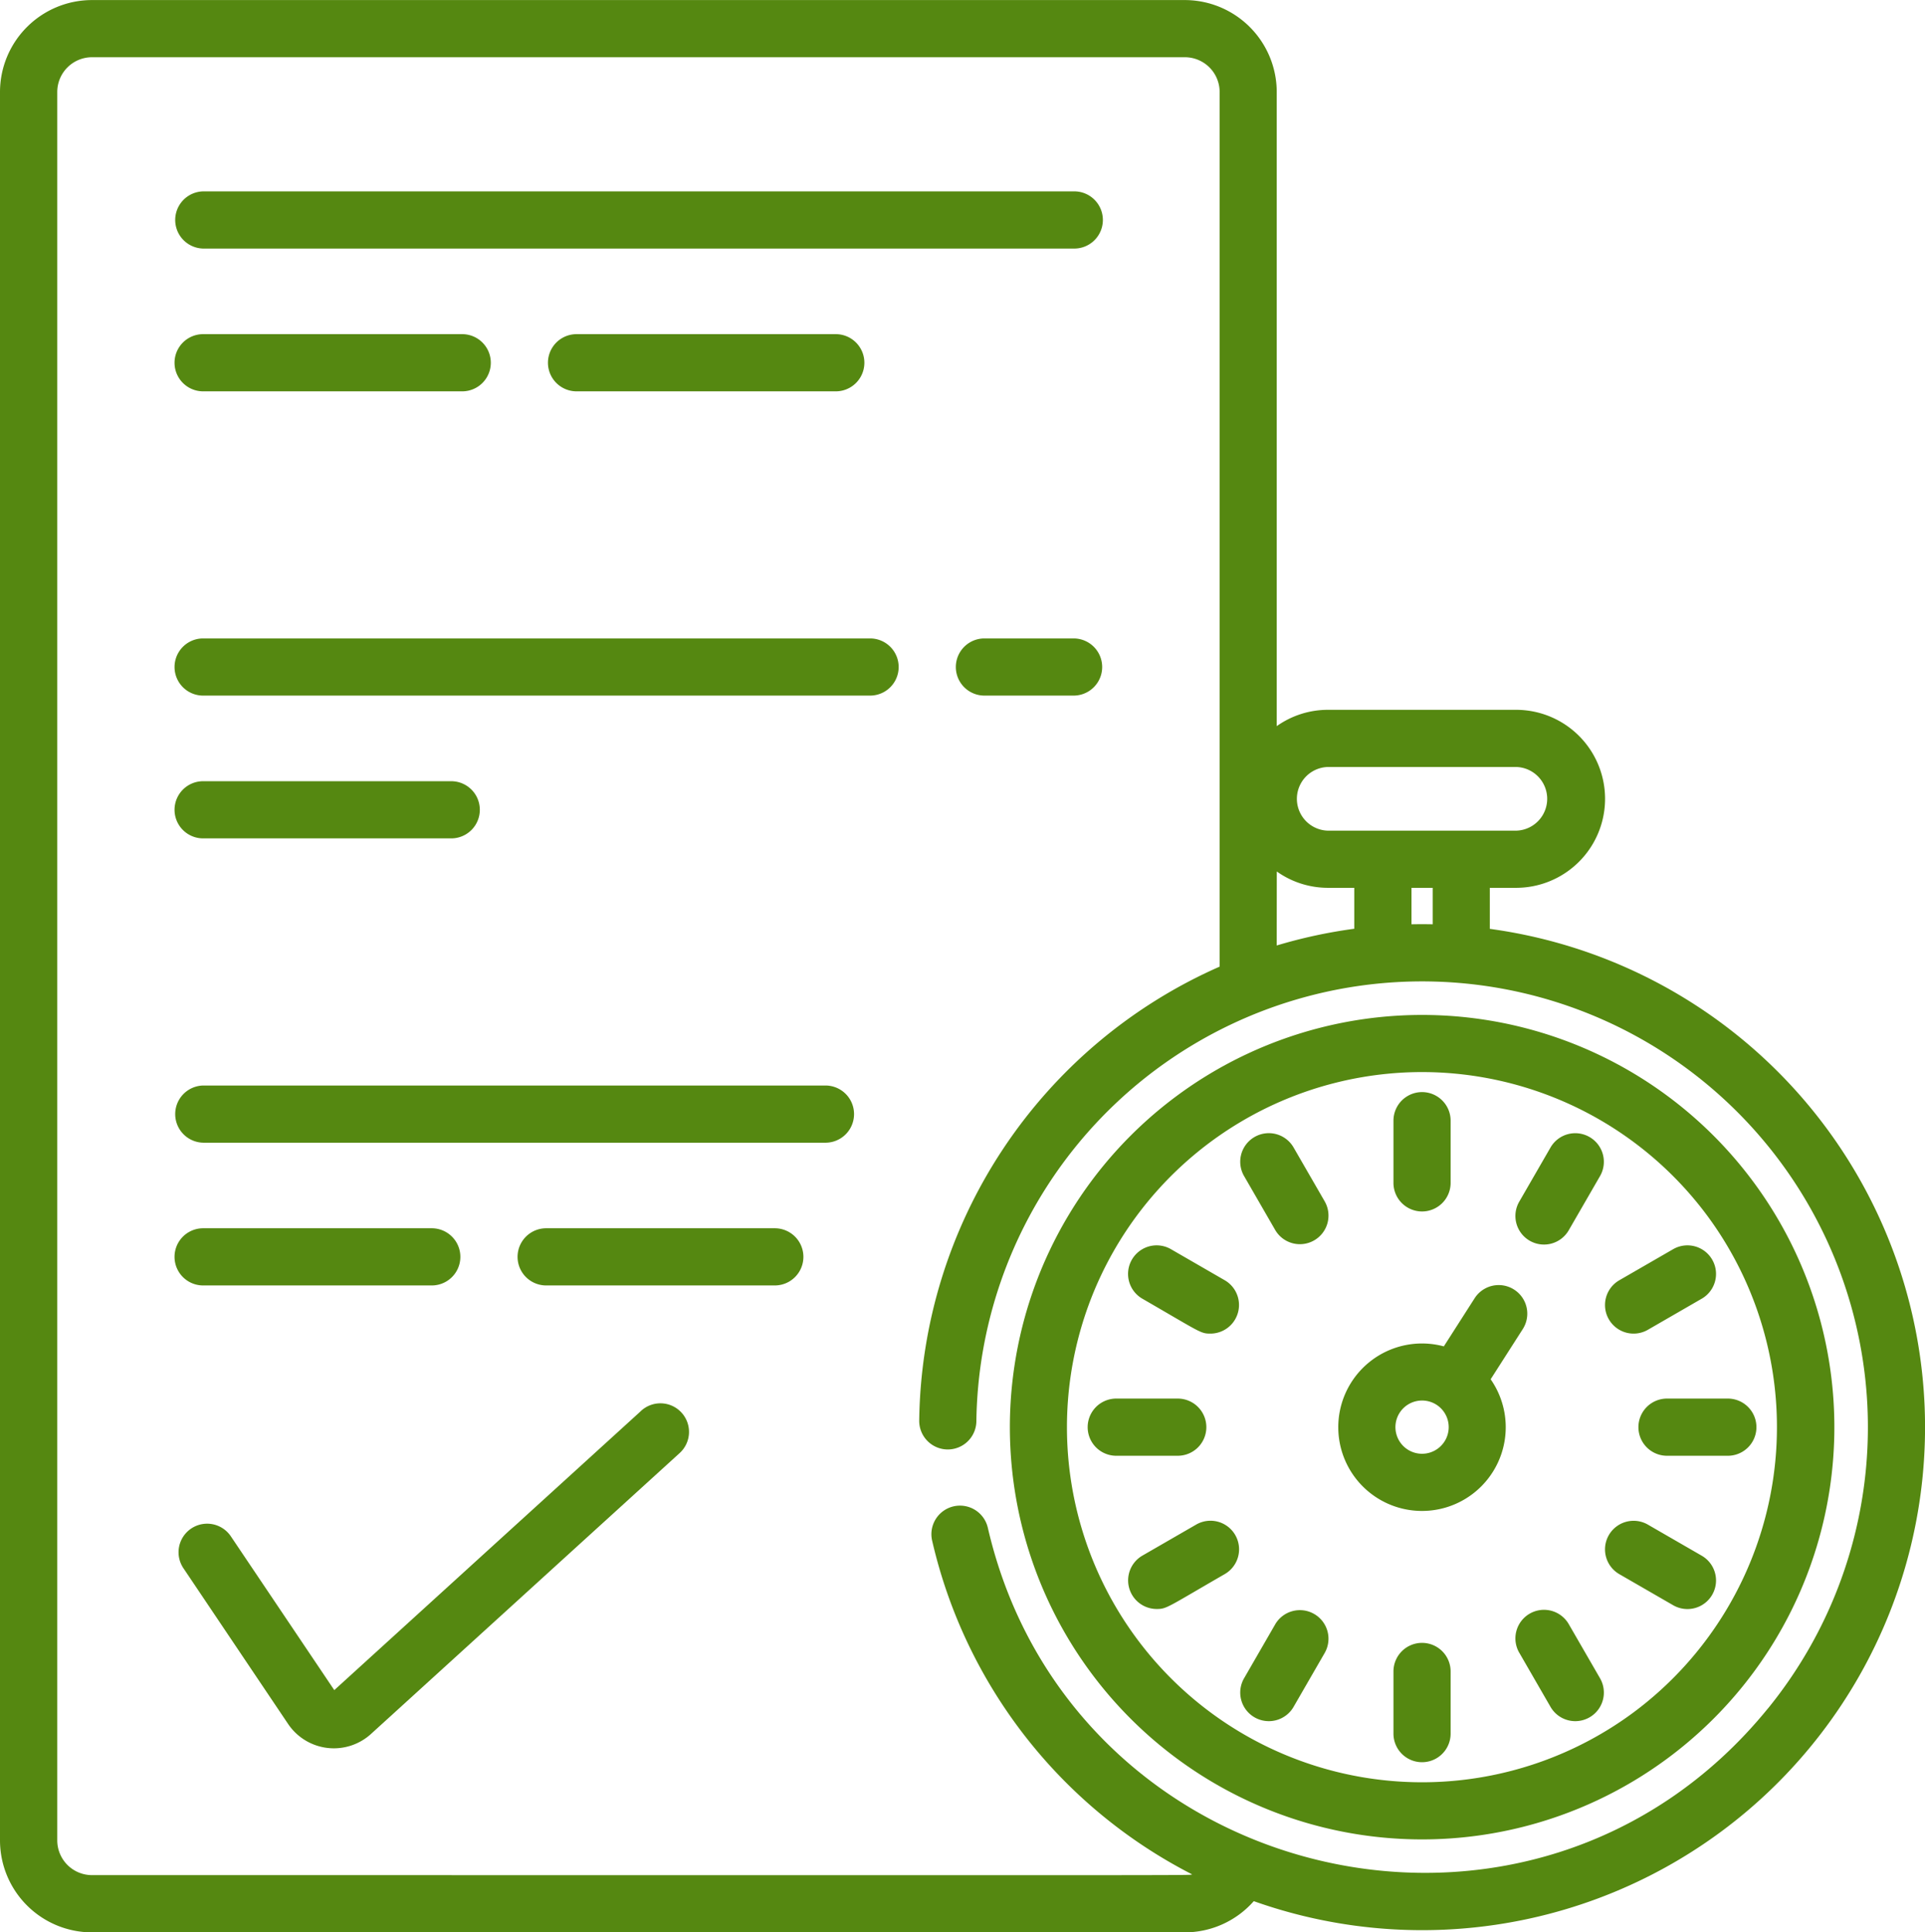 <svg xmlns="http://www.w3.org/2000/svg" width="119.551" height="120" viewBox="0 0 119.551 120"><defs><style>.a{fill:#581;}</style></defs><g transform="translate(-733.494 -1392.387)"><path class="a" d="M826.018,1450.067v-2.544h1.63a5.527,5.527,0,0,0,0-11.055H815.97a5.489,5.489,0,0,0-3.185,1.014V1398.1a5.716,5.716,0,0,0-5.712-5.709H739.205a5.716,5.716,0,0,0-5.711,5.709v108.582a5.716,5.716,0,0,0,5.711,5.709h67.868a5.708,5.708,0,0,0,4.286-1.938,31.234,31.234,0,1,0,14.659-60.382Zm-10.048-10.049h11.678a1.978,1.978,0,0,1,0,3.955H815.97a1.978,1.978,0,0,1,0-3.955Zm6.5,7.505v2.265c-.439-.009-.879-.009-1.316,0v-2.265Zm-9.682-1.015a5.484,5.484,0,0,0,3.185,1.015H817.6v2.542a31.047,31.047,0,0,0-4.816,1.039Zm30.5,51.98c-14.581,17.922-43.307,11.035-48.445-11.223a1.775,1.775,0,1,0-3.459.8,31.108,31.108,0,0,0,16.144,20.724c-.339.072,3.531.048-68.318.048a2.16,2.16,0,0,1-2.16-2.159V1398.1a2.16,2.16,0,0,1,2.16-2.159h67.868a2.161,2.161,0,0,1,2.161,2.159v54.317a31.244,31.244,0,0,0-18.658,28.187,1.775,1.775,0,1,0,3.55.045,27.685,27.685,0,1,1,49.157,17.843Zm0,0"/><path class="a" d="M842.377,1465.772a25.6,25.6,0,1,0-5.322,35.813,25.589,25.589,0,0,0,5.322-35.813Zm-7.436,32.961a22.052,22.052,0,1,1,4.583-30.847,22.078,22.078,0,0,1-4.583,30.847Zm0,0"/><path class="a" d="M821.81,1467.621a1.775,1.775,0,0,0,1.774-1.776v-3.861a1.775,1.775,0,1,0-3.55,0v3.861a1.775,1.775,0,0,0,1.776,1.776Zm0,0"/><path class="a" d="M832.213,1463a1.774,1.774,0,0,0-2.425.649l-1.93,3.344a1.775,1.775,0,1,0,3.074,1.775l1.931-3.344a1.775,1.775,0,0,0-.65-2.424Zm0,0"/><path class="a" d="M835.836,1474.969l3.343-1.93a1.775,1.775,0,0,0-1.775-3.075l-3.344,1.93a1.775,1.775,0,0,0,1.776,3.075Zm0,0"/><path class="a" d="M840.842,1479.242h-3.861a1.776,1.776,0,0,0,0,3.551h3.861a1.776,1.776,0,0,0,0-3.551Zm0,0"/><path class="a" d="M839.179,1489l-3.343-1.93a1.775,1.775,0,1,0-1.776,3.075l3.344,1.93a1.775,1.775,0,0,0,1.775-3.075Zm0,0"/><path class="a" d="M830.932,1493.269a1.775,1.775,0,1,0-3.074,1.775l1.93,3.343a1.775,1.775,0,1,0,3.075-1.775Zm0,0"/><path class="a" d="M821.81,1494.413a1.775,1.775,0,0,0-1.776,1.776v3.86a1.775,1.775,0,1,0,3.55,0v-3.86a1.775,1.775,0,0,0-1.774-1.776Zm0,0"/><path class="a" d="M815.111,1492.619a1.774,1.774,0,0,0-2.425.649l-1.93,3.344a1.775,1.775,0,1,0,3.075,1.775l1.93-3.344a1.775,1.775,0,0,0-.65-2.424Zm0,0"/><path class="a" d="M807.783,1487.066l-3.344,1.93a1.777,1.777,0,0,0,.889,3.313c.631,0,.637-.095,4.23-2.168a1.775,1.775,0,0,0-1.775-3.075Zm0,0"/><path class="a" d="M808.413,1481.017a1.775,1.775,0,0,0-1.775-1.775h-3.861a1.776,1.776,0,0,0,0,3.551h3.861a1.776,1.776,0,0,0,1.775-1.776Zm0,0"/><path class="a" d="M804.439,1473.039c3.635,2.1,3.608,2.168,4.229,2.168a1.777,1.777,0,0,0,.89-3.313l-3.343-1.93a1.775,1.775,0,1,0-1.776,3.075Zm0,0"/><path class="a" d="M813.831,1463.647a1.775,1.775,0,0,0-3.075,1.775l1.93,3.344a1.775,1.775,0,1,0,3.075-1.775Zm0,0"/><path class="a" d="M828.065,1474.926a1.775,1.775,0,0,0-2.99-1.915L823.162,1476a5.2,5.2,0,1,0,2.908,2.043Zm-5.271,7.418a1.653,1.653,0,1,1-1-2.981,1.652,1.652,0,0,1,1,2.981Zm0,0"/><path class="a" d="M746.109,1407.823h54.06a1.776,1.776,0,1,0,0-3.551h-54.06a1.776,1.776,0,0,0,0,3.551Zm0,0"/><path class="a" d="M769.3,1413.139a1.775,1.775,0,0,0,0,3.551H785.4a1.775,1.775,0,0,0,0-3.551Zm0,0"/><path class="a" d="M746.109,1416.69H762.2a1.775,1.775,0,0,0,0-3.551H746.109a1.775,1.775,0,0,0,0,3.551Zm0,0"/><path class="a" d="M787.53,1432.035H746.109a1.775,1.775,0,1,0,0,3.55H787.53a1.775,1.775,0,1,0,0-3.55Zm0,0"/><path class="a" d="M800.169,1432.035h-5.538a1.775,1.775,0,1,0,0,3.55h5.538a1.775,1.775,0,1,0,0-3.55Zm0,0"/><path class="a" d="M746.109,1444.452h15.409a1.775,1.775,0,0,0,0-3.55H746.109a1.775,1.775,0,0,0,0,3.55Zm0,0"/><path class="a" d="M784.8,1459.8H746.109a1.776,1.776,0,0,0,0,3.551H784.8a1.776,1.776,0,0,0,0-3.551Zm0,0"/><path class="a" d="M746.109,1472.216h14.2a1.775,1.775,0,0,0,0-3.551h-14.2a1.775,1.775,0,0,0,0,3.551Zm0,0"/><path class="a" d="M781.613,1468.665h-14.2a1.775,1.775,0,0,0,0,3.551h14.2a1.775,1.775,0,0,0,0-3.551Zm0,0"/><path class="a" d="M773.293,1480.02l-19.039,17.327-6.423-9.551a1.775,1.775,0,0,0-2.946,1.981l6.5,9.67a3.427,3.427,0,0,0,5.15.622l19.146-17.423a1.776,1.776,0,1,0-2.391-2.626Zm0,0"/></g></svg>